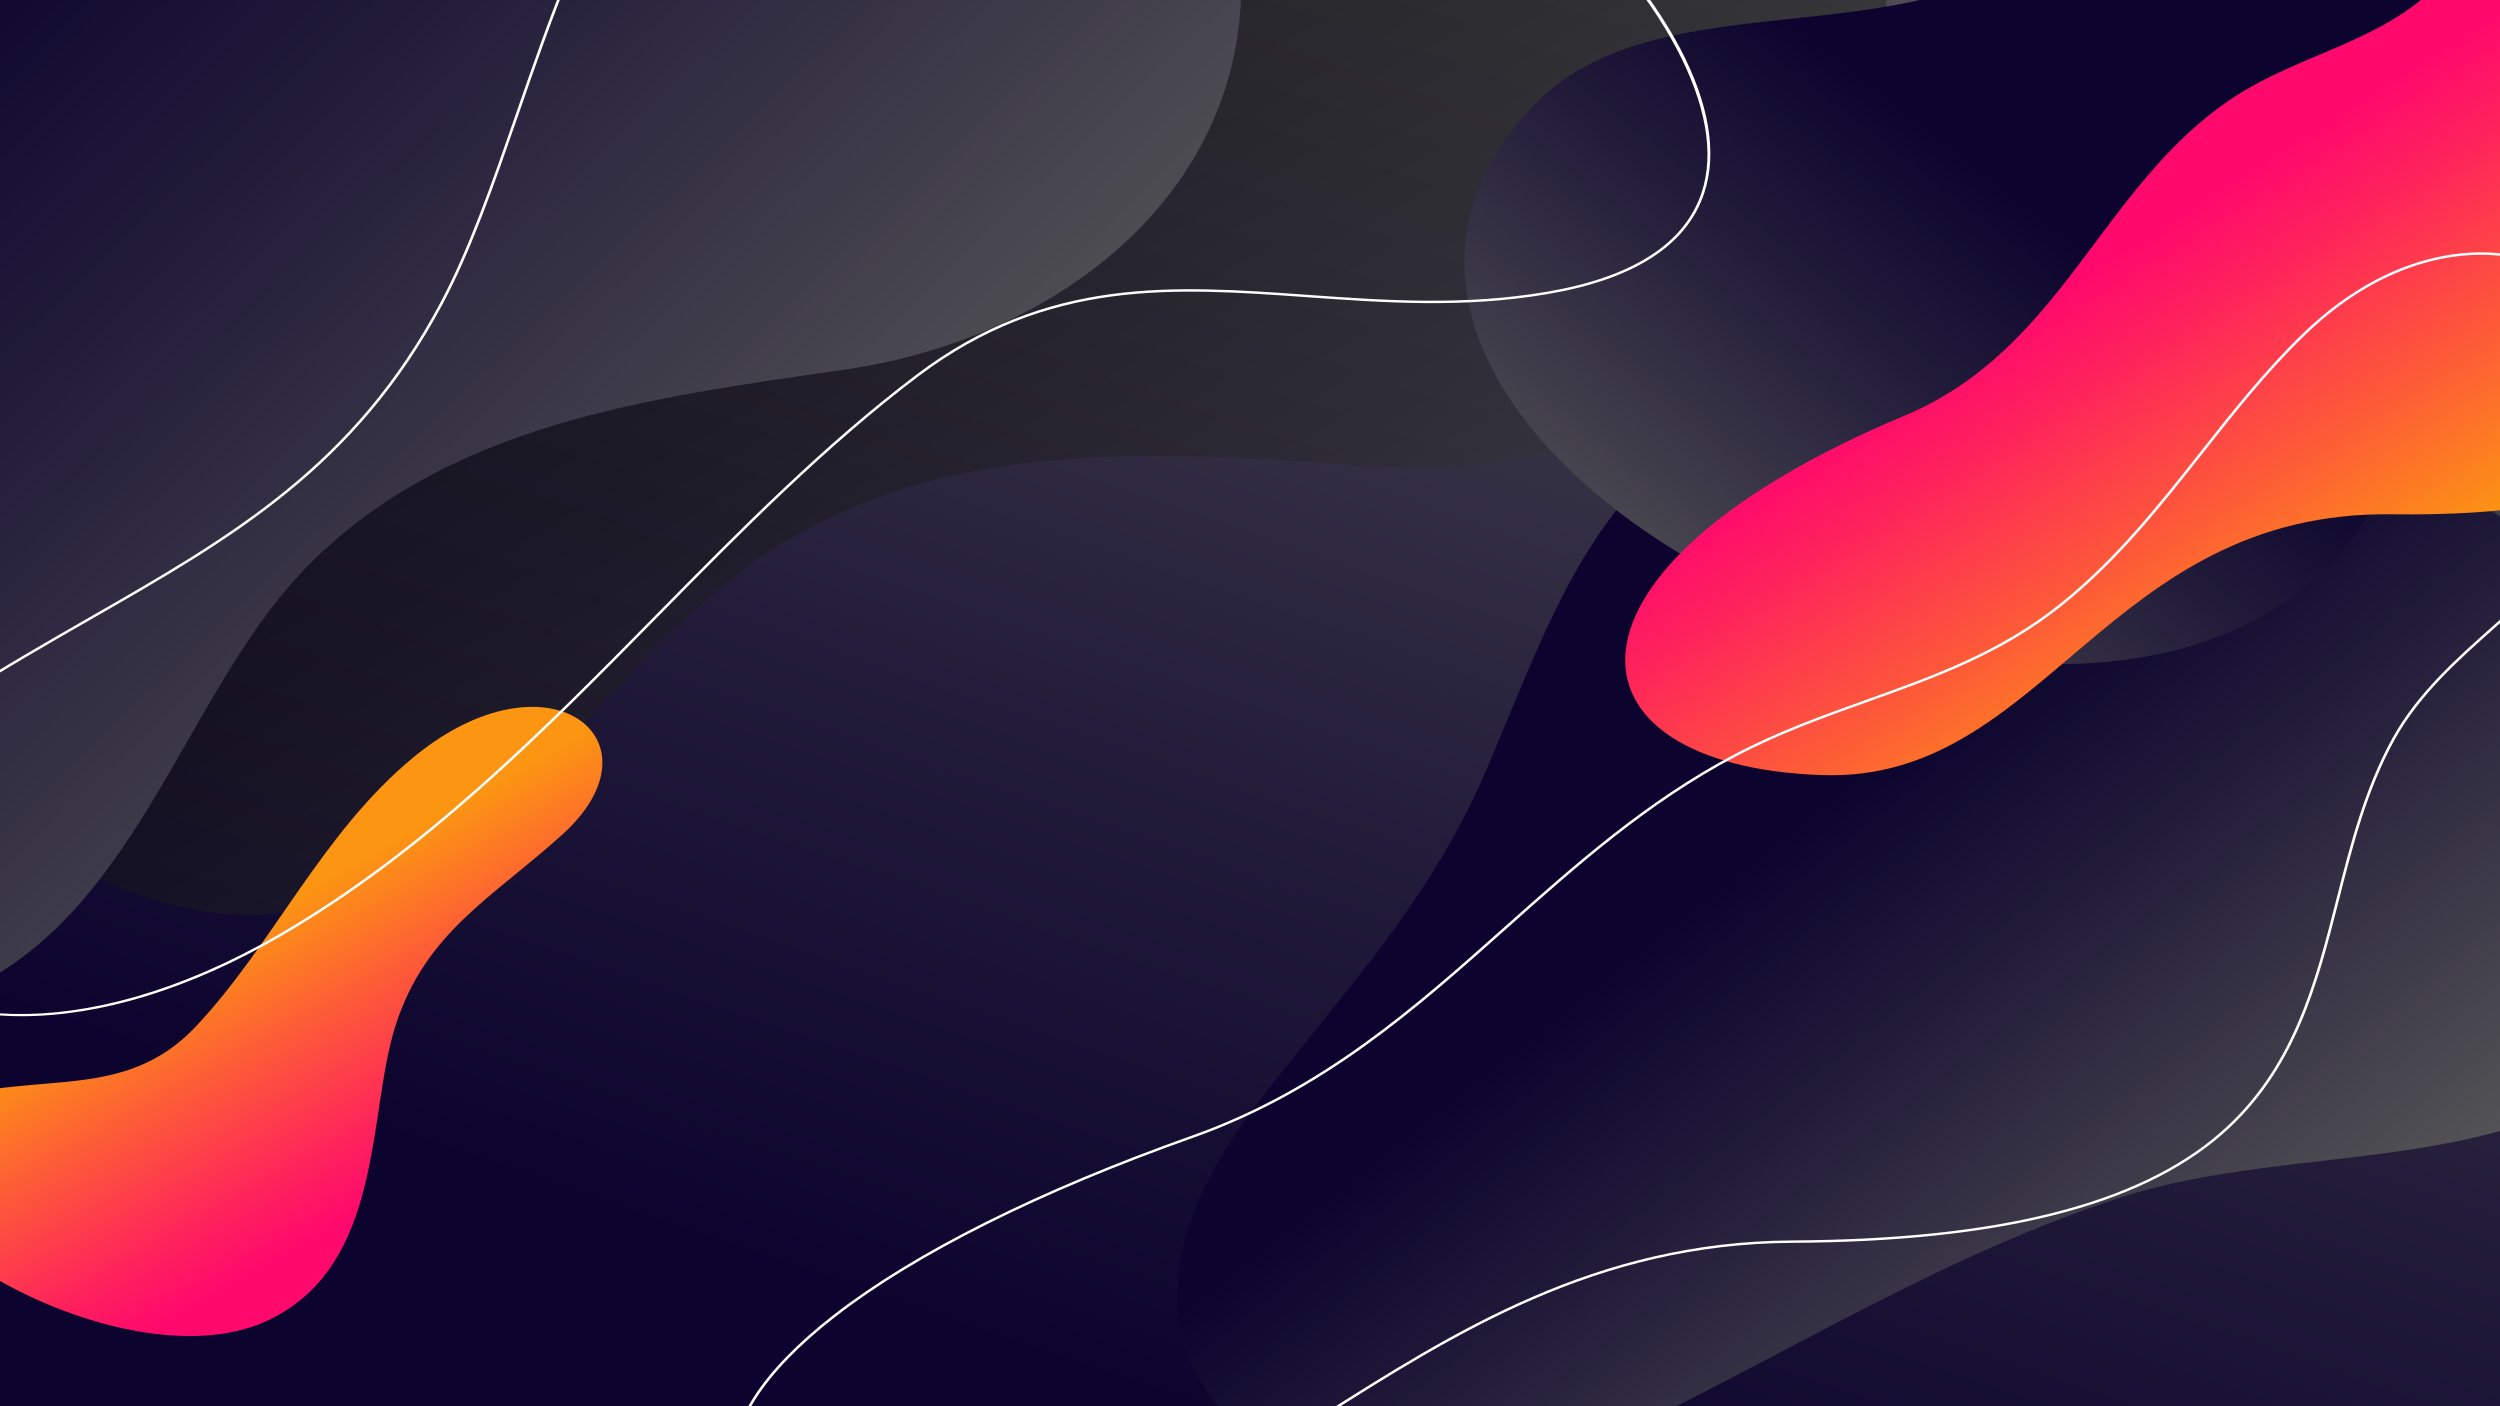 <svg xmlns="http://www.w3.org/2000/svg" xmlns:xlink="http://www.w3.org/1999/xlink" viewBox="0 0 1920 1080">
  <rect x="0" y="0" width="1920" height="1080" fill="#333333" stroke="none"/>
  <defs>
    <style>
      .cls-1 {
        fill: url(#linear-gradient);
      }

      .cls-2 {
        fill: url(#linear-gradient-2);
      }

      .cls-3 {
        isolation: isolate;
      }

      .cls-4 {
        opacity: 0.08;
        mix-blend-mode: luminosity;
      }

      .cls-5 {
        clip-path: url(#clip-path);
      }

      .cls-6 {
        fill: url(#linear-gradient-4);
      }

      .cls-7 {
        clip-path: url(#clip-path-2);
      }

      .cls-8 {
        opacity: 0.5;
        mix-blend-mode: color-dodge;
        fill: url(#linear-gradient-6);
      }

      .cls-9 {
        fill: url(#linear-gradient-7);
      }

      .cls-10 {
        fill: url(#linear-gradient-8);
      }

      .cls-11 {
        fill: url(#linear-gradient-9);
      }

      .cls-12 {
        fill: url(#linear-gradient-10);
      }

      .cls-13 {
        fill: url(#linear-gradient-11);
      }

      .cls-14 {
        mix-blend-mode: overlay;
      }

      .cls-15 {
        fill: #fff;
      }
    </style>
    <linearGradient id="linear-gradient" x1="3017.828" y1="1041.642" x2="3464.832" y2="-268.365" gradientUnits="userSpaceOnUse">
      <stop offset="0" stop-color="#0c042e"/>
      <stop offset="0.33" stop-color="#221c3a"/>
      <stop offset="1" stop-color="#575757"/>
    </linearGradient>
    <linearGradient id="linear-gradient-2" x1="788.828" y1="1041.642" x2="1235.832" y2="-268.365" xlink:href="#linear-gradient"/>
    <clipPath id="clip-path">
      <rect class="cls-1" x="2229" width="1920" height="1080"/>
    </clipPath>
    <linearGradient id="linear-gradient-4" x1="1968.575" y1="571.406" x2="2428.79" y2="1355.332" gradientTransform="matrix(0.974, -0.228, 0.228, 0.974, 149.214, -169.629)" xlink:href="#linear-gradient"/>
    <clipPath id="clip-path-2">
      <rect class="cls-2" width="1920" height="1080"/>
    </clipPath>
    <linearGradient id="linear-gradient-6" x1="448.178" y1="-141.92" x2="918.53" y2="659.272" gradientUnits="userSpaceOnUse">
      <stop offset="0"/>
      <stop offset="0.229" stop-color="#050505"/>
      <stop offset="0.493" stop-color="#131313"/>
      <stop offset="0.771" stop-color="#292929"/>
      <stop offset="1" stop-color="#424242"/>
    </linearGradient>
    <linearGradient id="linear-gradient-7" x1="-201.442" y1="62.335" x2="258.774" y2="846.261" gradientTransform="matrix(0.974, -0.228, 0.228, 0.974, 149.214, -169.629)" xlink:href="#linear-gradient"/>
    <linearGradient id="linear-gradient-8" x1="1368.224" y1="642.214" x2="1706.323" y2="1069.425" xlink:href="#linear-gradient"/>
    <linearGradient id="linear-gradient-9" x1="176.515" y1="717.271" x2="291.942" y2="921.11" gradientUnits="userSpaceOnUse">
      <stop offset="0" stop-color="#fc9512"/>
      <stop offset="0.353" stop-color="#fd5f35"/>
      <stop offset="0.791" stop-color="#fe225c"/>
      <stop offset="1" stop-color="#ff0a6c"/>
    </linearGradient>
    <linearGradient id="linear-gradient-10" x1="1559.949" y1="159.705" x2="1263.929" y2="536.934" xlink:href="#linear-gradient"/>
    <linearGradient id="linear-gradient-11" x1="1916.471" y1="393.877" x2="1739.179" y2="117.766" gradientTransform="matrix(0.964, 0.029, 0.029, 0.976, 13.821, -11.823)" xlink:href="#linear-gradient-9"/>
  </defs>
  <title>Layout Site Vocabrary</title>
  <g class="cls-3">
    <g id="Background">
      <g class="cls-4">
        <g>
          <rect class="cls-1" x="2229" width="1920" height="1080"/>
          <g class="cls-5">
            <path class="cls-6" d="M1722.023,270.878c56.86-166.809,188.541-222.217,357.813-252.777,144.838-26.148,309.748-23.709,429.039-101.124,118.926-77.178,186.247-186.09,330.447-209.952,193.335-31.993,313.073,89.338,338.094,227.269C3212.108,125.538,3058.518,257.795,2877.784,283.857c-149.561,21.569-308.711,41.453-416.762,155.329-99.521,104.885-133.947,296.52-300.774,336.249C1971.042,820.491,1616.856,579.395,1722.023,270.878Z"/>
          </g>
        </g>
      </g>
      <g>
        <rect class="cls-2" width="1920" height="1080"/>
        <g class="cls-7">
          <path class="cls-8" d="M-121.289,92.166C-19.664-65.486,129.1-93.193,309.691-87.344c154.523,5.004,322.032,43.545,463.921-9.309,141.455-52.692,238.597-149.024,391.871-141.828,205.502,9.648,295.841,159.538,285.26,305.646-14.67,202.582-205.881,303.856-396.983,290.916-158.14-10.706-325.617-25.227-465.587,67.262C459.255,510.528,374.008,698.399,193.51,702.435-11.199,707.01-309.25,383.746-121.289,92.166Z"/>
          <g>
            <path class="cls-9" d="M-506.977,270.878c56.86-166.809,188.541-222.217,357.813-252.777,144.838-26.148,309.748-23.709,429.039-101.124,118.926-77.178,186.247-186.09,330.447-209.952C803.657-324.967,923.395-203.636,948.415-65.706,983.108,125.538,829.518,257.795,648.784,283.857c-149.561,21.569-308.711,41.453-416.762,155.329C132.501,544.071,98.075,735.707-68.752,775.435-257.958,820.491-612.144,579.395-506.977,270.878Z"/>
            <path class="cls-10" d="M2034.37,802.48c-94.08,104.069-270.711,72.93-405.989,117.27-155.856,51.083-280.728,137.354-436.024,205.296-150.744,65.949-403.929-44.455-229.062-274.394,68.869-90.557,134.258-155.633,179.98-263.384,50.89-119.952,84.173-228.072,213.853-283.641C1684.606,163.296,2292.1,517.378,2034.37,802.48Z"/>
            <path class="cls-11" d="M432.149,640.673c79.933-72.543-11.146-144.213-114.433-59.232-70.478,57.986-107.867,143.917-167.547,207.154C95.202,846.84,27.352,821.714-42.304,845.19-191.106,895.341,80.738,1074.528,206.76,1013.588c88.283-42.69,75.342-158.006,96.956-225.772C326.775,715.517,378.419,689.435,432.149,640.673Z"/>
            <path class="cls-12" d="M1175.555,83.291C1251.5,1.105,1391.952,27.306,1500.162-6.962c124.672-39.479,224.985-107.241,349.37-160.157C1970.27-218.484,2170.977-128.52,2029.473,53.327c-55.729,71.618-108.446,122.958-145.892,208.457-41.68,95.181-69.218,181.072-173.074,224.333C1448.242,595.362,967.505,308.442,1175.555,83.291Z"/>
            <path class="cls-13" d="M2100.254,72.951c13.667-61.611,72.135-90.787,80.361-155.735,17.915-141.405-137.275-217.423-208.724-109.421-36.343,54.931-50.073,123.467-93.507,173.66-44.079,50.932-110.635,58.102-165.166,94.823-100.208,67.48-129.191,192.202-250.696,243.036C1182.307,436.553,1193.74,587.837,1398.869,595.26c171.637,6.214,218.121-203.296,438.498-200.292C2195.835,399.86,2070.526,206.969,2100.254,72.951Z"/>
            <g class="cls-14">
              <path class="cls-15" d="M735.371,1201.267q-2.211,0-4.435-.033c-97.74-1.476-158.666-27.232-167.159-70.66-6.723-34.402,20.489-77.333,76.631-120.886C702.551,961.473,797.695,913.891,915.552,872.081c99.824-35.409,171.186-98.957,240.196-160.411,53.317-47.48,108.454-96.574,176.326-132.356,33.43-17.622,67.953-29.985,101.342-41.946,52.857-18.926,102.776-36.808,148.87-73.762,42.696-34.237,75.669-76.014,107.552-116.415,24.219-30.685,49.263-62.413,78.473-90.773,72.877-70.77,153.241-74.268,200.565-46.329,42.119,24.862,72.857,83.02,32.805,171.691-18.389,40.712-51.891,70.419-84.287,99.144-28.986,25.704-58.962,52.284-78.077,86.697l-.913-.425.913.425c-21.394,38.522-32.336,81.57-42.912,123.201-16.414,64.589-33.385,131.382-90.06,180.612-63.357,55.034-171.194,82.21-329.679,83.082-150.793.831-258.634,69.251-362.929,135.417C923.529,1147.164,838.244,1201.267,735.371,1201.267ZM1905.355,195.678c-41.314,0-89.876,17.673-135.553,62.022-29.118,28.271-54.119,59.952-78.297,90.59-31.955,40.485-64.996,82.346-107.864,116.722-46.366,37.174-96.45,55.111-149.475,74.103-33.317,11.935-67.772,24.273-101.066,41.825-67.652,35.661-122.692,84.675-175.918,132.074C1088.024,774.599,1016.51,838.283,916.297,873.831c-117.648,41.733-212.592,89.205-274.563,137.285-55.561,43.107-82.528,85.412-75.938,119.129,8.306,42.462,68.506,67.657,165.173,69.115,1.462.022,2.941.033,4.395.033,102.251.007,187.259-53.935,277.203-111.002,104.551-66.328,212.661-134.916,364.083-135.751,157.941-.868,265.324-27.876,328.281-82.566,56.23-48.845,73.129-115.356,89.475-179.678,10.605-41.74,21.575-84.898,43.085-123.626,19.267-34.691,49.367-61.38,78.474-87.191,32.247-28.594,65.593-58.162,83.818-98.518,39.575-87.602,9.407-144.946-32.019-169.398C1950.696,201.585,1929.234,195.678,1905.355,195.678Z"/>
            </g>
            <g class="cls-14">
              <path class="cls-15" d="M16.578,780.455q-4.026,0-8.001-.121c-54.327-1.681-99.019-21.196-122.616-53.547-34.587-47.413-22.816-125.233,81.45-192.206l.589.765-.589-.765C2.078,512.308,35.881,492.928,68.569,474.189c108.858-62.41,202.869-116.312,269.62-241.681,22.091-41.499,39.643-92.084,58.225-145.642C446.149-56.477,502.519-218.95,669.975-269.219c162.504-48.787,378.494,55.913,510.405,173.837C1281.505-4.973,1329.526,86.152,1308.829,148.371c-13.345,40.126-53.906,66.222-120.549,77.56-64.379,10.95-125.305,6.585-184.227,2.362-102.476-7.342-199.266-14.282-298.53,60.571-71.442,53.87-136.67,120.114-199.751,184.175-87.965,89.334-178.926,181.71-291.25,246.595C145.488,759.518,77.247,780.455,16.578,780.455ZM758.236-279.623c-30.333,0-59.76,3.819-87.62,12.184-166.459,49.973-222.661,211.959-272.248,354.873-18.602,53.624-36.178,104.275-58.337,145.895C273.024,359.18,178.781,413.215,69.659,475.778,36.994,494.506,3.216,513.871-31.411,536.111c-103.133,66.251-114.956,142.98-80.921,189.635,46.026,63.094,172.7,80.716,325.757-7.694C325.512,653.303,416.377,561.025,504.25,471.783c63.129-64.113,128.409-130.408,199.968-184.362,99.904-75.341,197.099-68.383,299.996-60.996,58.79,4.212,119.579,8.573,183.69-2.34,65.833-11.195,105.858-36.855,118.967-76.26,20.16-60.619-28.858-153.296-127.925-241.868C1070.119-191.33,903.95-279.623,758.236-279.623Z"/>
            </g>
          </g>
        </g>
      </g>
    </g>
  </g>
</svg>

